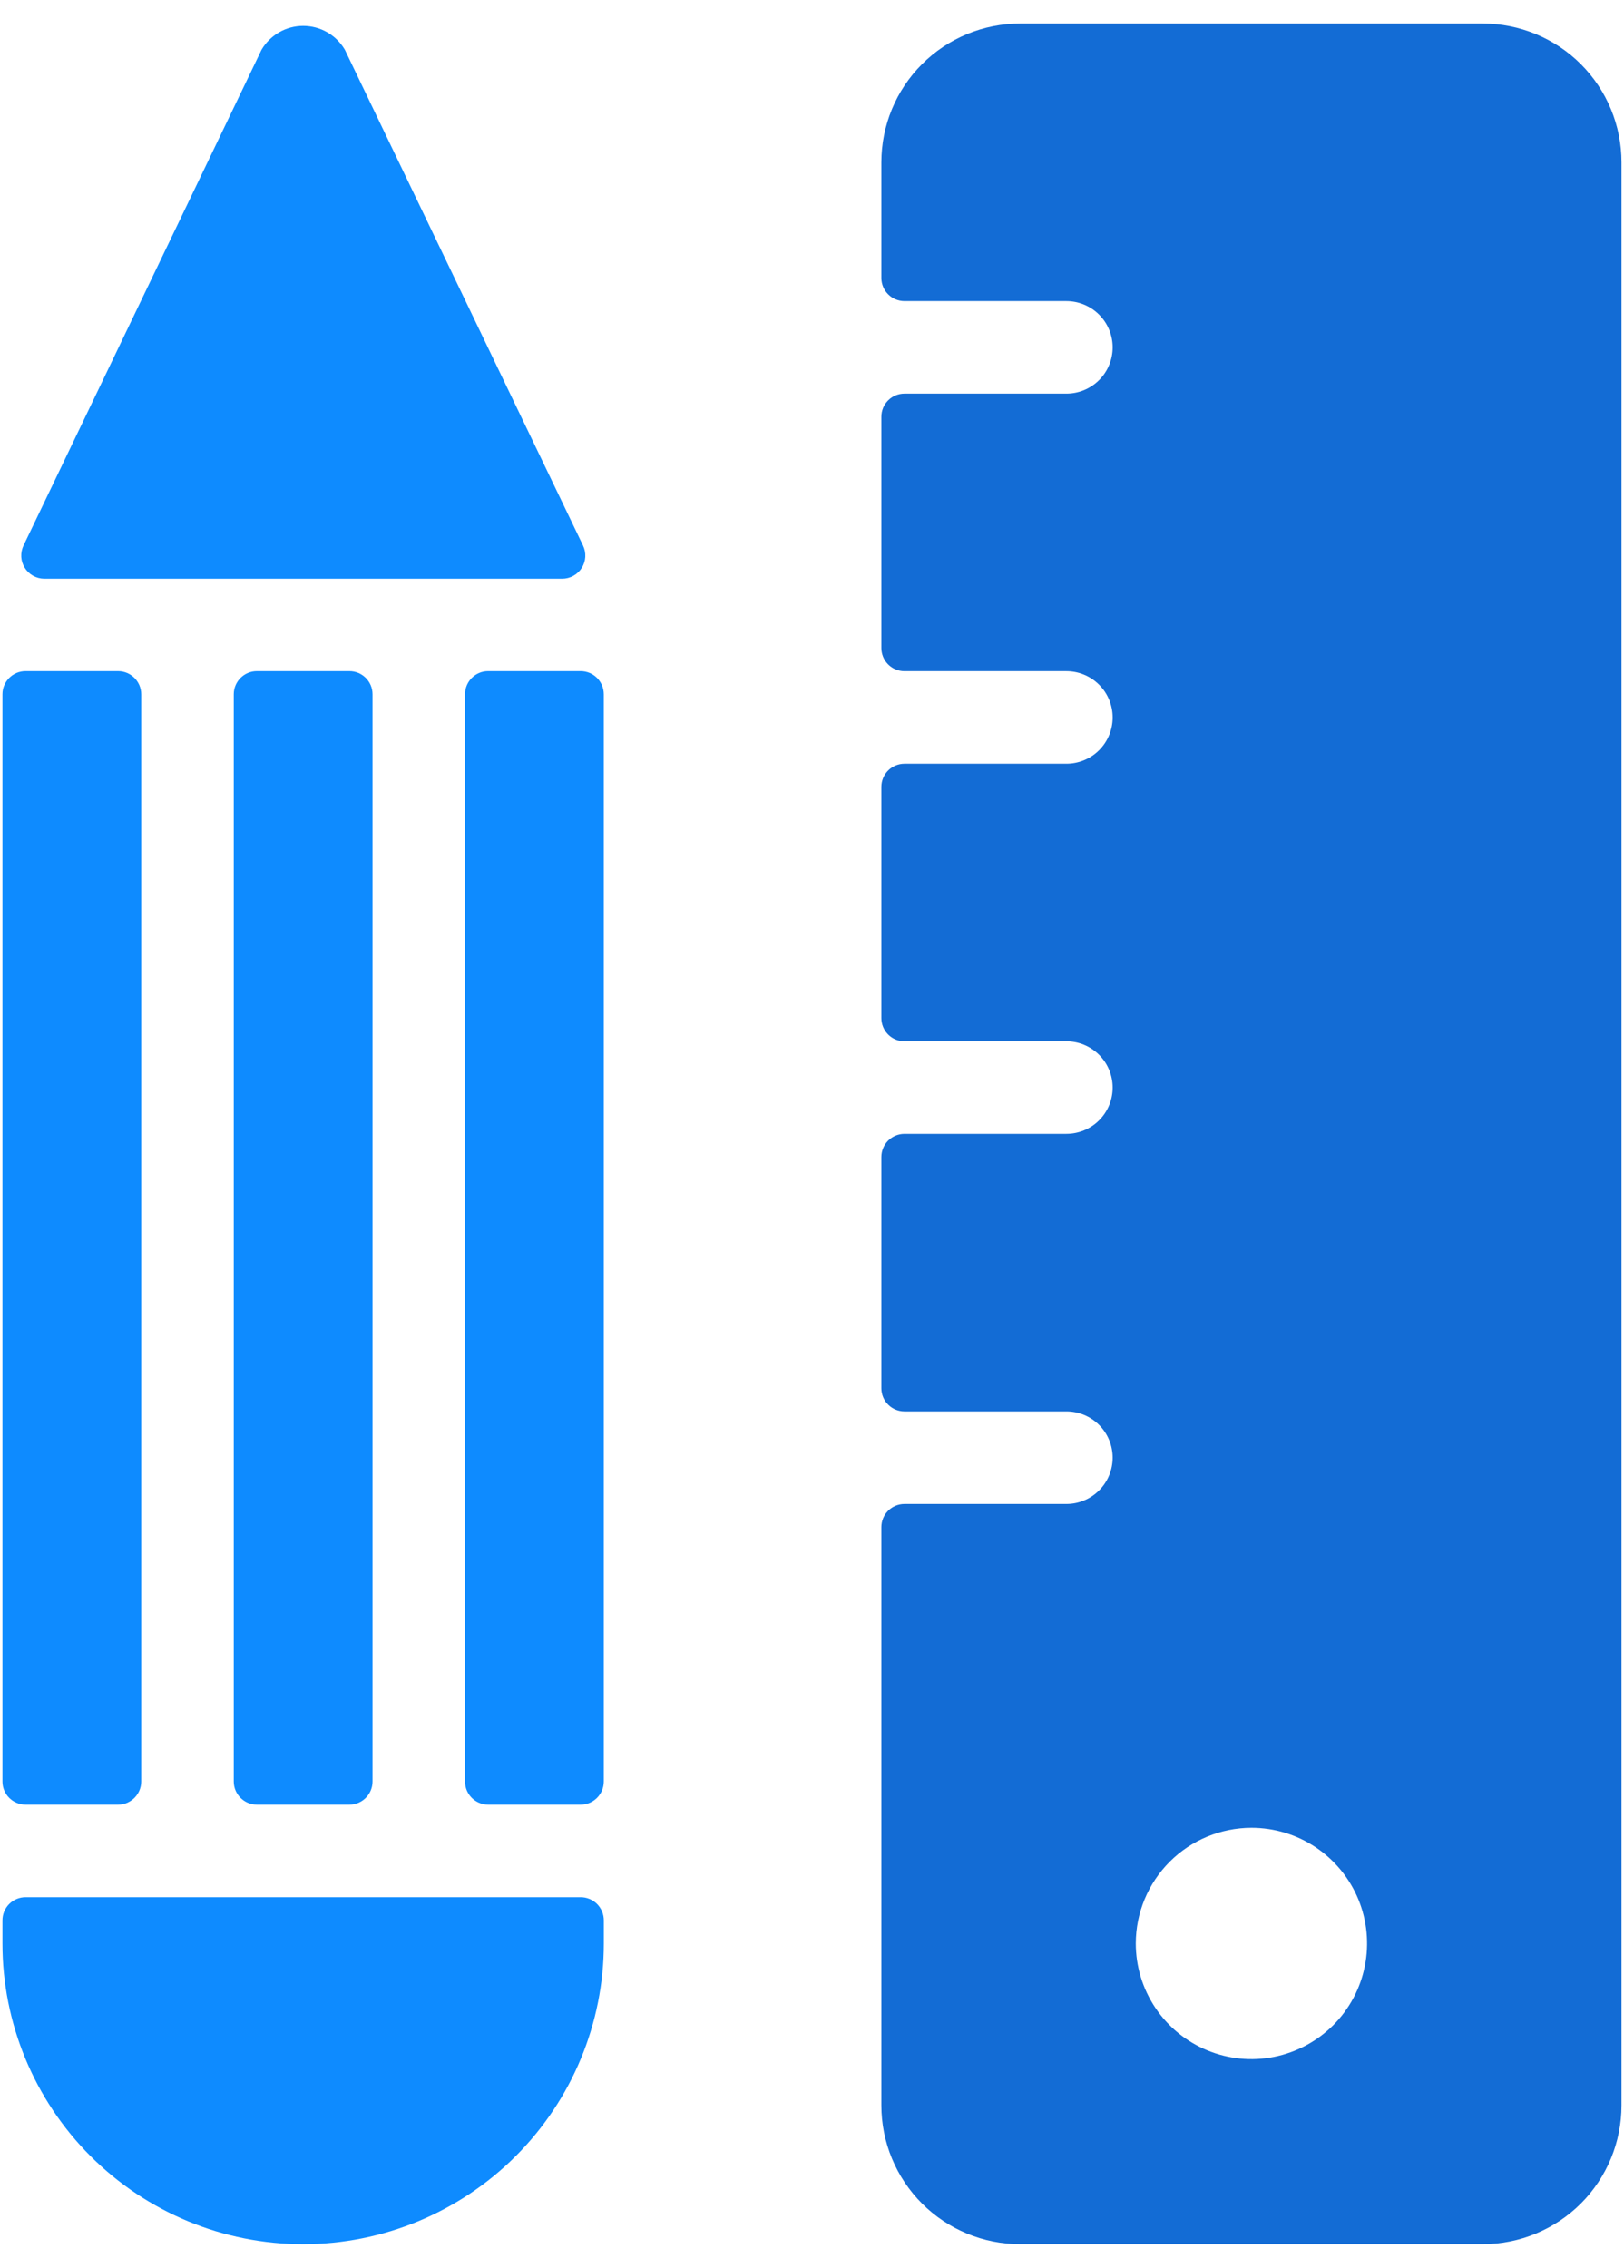 <svg width="53" height="74" viewBox="0 0 53 74" fill="none" xmlns="http://www.w3.org/2000/svg">
<path d="M11.403 21.902H8.384C7.967 21.902 7.629 22.24 7.629 22.657V58.134C7.629 58.551 7.967 58.889 8.384 58.889H11.403C11.82 58.889 12.158 58.551 12.158 58.134V22.657C12.158 22.24 11.82 21.902 11.403 21.902Z" fill="#0E8BFF"/>
<path d="M18.95 21.902H15.931C15.514 21.902 15.176 22.24 15.176 22.657V58.134C15.176 58.551 15.514 58.889 15.931 58.889H18.95C19.367 58.889 19.705 58.551 19.705 58.134V22.657C19.705 22.24 19.367 21.902 18.95 21.902Z" fill="#0E8BFF"/>
<path d="M3.854 21.902H0.835C0.418 21.902 0.08 22.24 0.08 22.657V58.134C0.08 58.551 0.418 58.889 0.835 58.889H3.854C4.271 58.889 4.609 58.551 4.609 58.134V22.657C4.609 22.24 4.271 21.902 3.854 21.902Z" fill="#0E8BFF"/>
<path d="M18.346 18.884C18.474 18.884 18.599 18.852 18.711 18.79C18.823 18.729 18.918 18.64 18.986 18.532C19.054 18.424 19.094 18.3 19.101 18.173C19.108 18.045 19.083 17.918 19.028 17.803L11.254 1.622C11.114 1.385 10.916 1.189 10.678 1.053C10.439 0.916 10.169 0.845 9.895 0.845C9.62 0.845 9.35 0.916 9.112 1.053C8.874 1.189 8.675 1.385 8.536 1.622L0.767 17.803C0.713 17.917 0.688 18.043 0.694 18.17C0.701 18.296 0.74 18.419 0.807 18.526C0.873 18.634 0.966 18.723 1.077 18.786C1.187 18.848 1.311 18.882 1.438 18.884H18.346Z" fill="#0E8BFF"/>
<path d="M0.835 61.909C0.635 61.909 0.443 61.989 0.301 62.13C0.16 62.272 0.08 62.464 0.08 62.664V63.419C0.08 66.021 1.114 68.517 2.954 70.358C4.794 72.198 7.29 73.232 9.893 73.232C12.495 73.232 14.991 72.198 16.831 70.358C18.672 68.517 19.706 66.021 19.706 63.419V62.664C19.706 62.464 19.626 62.272 19.485 62.13C19.343 61.989 19.151 61.909 18.951 61.909H0.835Z" fill="#0E8BFF"/>
<path d="M48.389 0.768H33.293C32.092 0.768 30.939 1.245 30.09 2.094C29.241 2.943 28.764 4.095 28.764 5.297V9.071C28.764 9.271 28.843 9.463 28.985 9.604C29.126 9.746 29.318 9.826 29.518 9.826H34.802C35.203 9.826 35.587 9.985 35.87 10.268C36.153 10.551 36.312 10.935 36.312 11.335C36.312 11.736 36.153 12.12 35.87 12.403C35.587 12.686 35.203 12.845 34.802 12.845H29.518C29.318 12.845 29.126 12.924 28.985 13.066C28.843 13.207 28.764 13.399 28.764 13.6V21.148C28.764 21.348 28.843 21.54 28.985 21.682C29.126 21.823 29.318 21.903 29.518 21.903H34.802C35.203 21.903 35.587 22.062 35.87 22.345C36.153 22.628 36.312 23.012 36.312 23.412C36.312 23.813 36.153 24.197 35.87 24.48C35.587 24.763 35.203 24.922 34.802 24.922H29.518C29.318 24.922 29.126 25.002 28.985 25.143C28.843 25.285 28.764 25.477 28.764 25.677V33.225C28.764 33.425 28.843 33.617 28.985 33.759C29.126 33.901 29.318 33.98 29.518 33.98H34.802C35.203 33.98 35.587 34.139 35.87 34.422C36.153 34.705 36.312 35.089 36.312 35.49C36.312 35.89 36.153 36.274 35.87 36.557C35.587 36.84 35.203 36.999 34.802 36.999H29.518C29.318 36.999 29.126 37.079 28.985 37.22C28.843 37.362 28.764 37.554 28.764 37.754V45.303C28.764 45.503 28.843 45.695 28.985 45.836C29.126 45.978 29.318 46.057 29.518 46.057H34.802C35.203 46.057 35.587 46.216 35.87 46.499C36.153 46.783 36.312 47.167 36.312 47.567C36.312 47.967 36.153 48.351 35.87 48.634C35.587 48.917 35.203 49.077 34.802 49.077H29.518C29.318 49.077 29.126 49.156 28.985 49.298C28.843 49.439 28.764 49.631 28.764 49.831V68.702C28.764 69.903 29.241 71.055 30.09 71.905C30.939 72.754 32.092 73.231 33.293 73.231H48.389C49.59 73.231 50.742 72.754 51.592 71.905C52.441 71.055 52.918 69.903 52.918 68.702V5.297C52.918 4.095 52.441 2.943 51.592 2.094C50.742 1.245 49.59 0.768 48.389 0.768V0.768ZM40.841 59.644C41.587 59.644 42.317 59.865 42.938 60.28C43.558 60.695 44.042 61.284 44.328 61.974C44.613 62.664 44.688 63.422 44.542 64.155C44.397 64.887 44.038 65.559 43.51 66.087C42.982 66.615 42.309 66.974 41.577 67.12C40.845 67.266 40.086 67.191 39.397 66.905C38.707 66.62 38.117 66.136 37.703 65.515C37.288 64.894 37.067 64.165 37.067 63.418C37.068 62.418 37.467 61.459 38.174 60.751C38.881 60.044 39.84 59.646 40.841 59.644Z" fill="#136CD5"/>
</svg>

